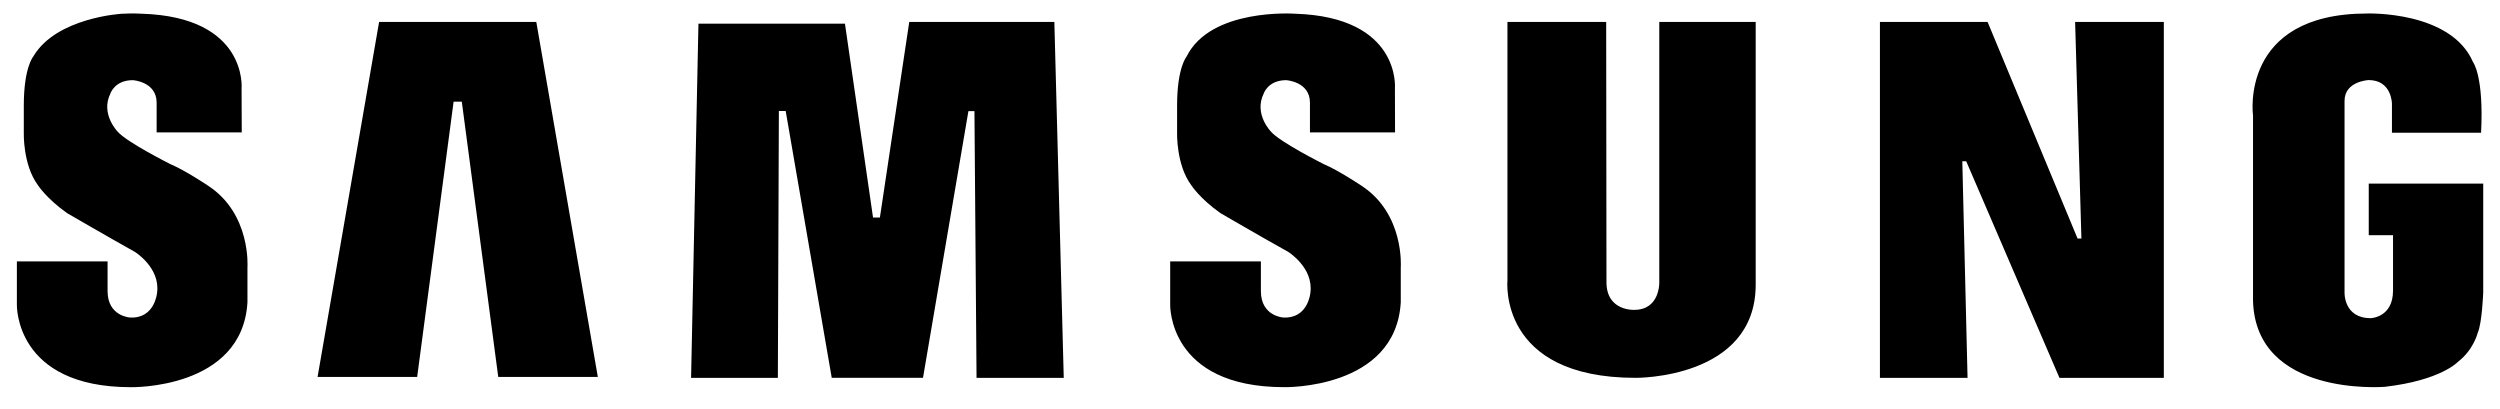 <svg width="104" height="17" fill="none" xmlns="http://www.w3.org/2000/svg"><path d="M56.635 7.724s-.963-.643-1.558-.892c0 0-1.843-.922-2.209-1.361 0 0-.718-.731-.297-1.58 0 0 .176-.556.935-.556 0 0 .988.059.988.936v1.237h3.54l-.005-1.822S58.3.702 53.858.57c0 0-3.495-.248-4.497 1.785 0 0-.394.454-.394 2.033V5.53s-.04 1.316.583 2.165c0 0 .352.556 1.219 1.17 0 0 1.76 1.024 2.817 1.61 0 0 1.066.658.926 1.705 0 0-.087 1.074-1.117 1.03 0 0-.942-.045-.942-1.1v-1.236H48.68v1.796s-.105 3.436 4.743 3.436c0 0 4.633.101 4.849-3.526v-1.462s.164-2.223-1.637-3.394ZM37.825.912l-1.221 8.136h-.286L35.15.985h-6.095l-.306 14.733h3.61l.042-11.1h.284L34.6 15.716h3.797l1.889-11.094h.251l.087 11.096h3.628L43.861.912h-6.036ZM15.771.912l-2.56 14.769h4.143L18.87 4.23h.341l1.516 11.45h4.143L22.31.913H15.77ZM98.54 7.638v2.147h1.01v2.304c0 1.126-.93 1.147-.93 1.147-1.13 0-1.087-1.07-1.087-1.07v-7.97c0-.821 1.003-.865 1.003-.865.962 0 .969.98.969.98v1.211h3.708c.121-2.366-.335-2.938-.335-2.938-.919-2.14-4.399-2.022-4.399-2.022-5.347 0-4.753 4.249-4.753 4.249v7.705c.114 3.985 5.383 3.58 5.472 3.577 2.344-.268 3.052-1.04 3.052-1.04.651-.501.819-1.195.819-1.195.186-.404.233-1.692.233-1.692V7.638H98.54ZM86.587 9.923h-.16L82.684.913h-4.479v14.805h3.645l-.218-9.008h.163l3.878 9.008h4.342V.912h-3.69l.262 9.01ZM69.027 11.71s.054 1.18-1.044 1.18c0 0-1.154.062-1.154-1.151L66.817.912H62.71v10.74s-.42 4.066 5.33 4.066c0 0 4.997.059 4.997-3.879V.913h-4.011V11.71ZM8.654 7.723s-.961-.643-1.557-.891c0 0-1.842-.922-2.207-1.361 0 0-.718-.733-.297-1.58 0 0 .175-.556.933-.556 0 0 .99.059.99.936v1.237h3.541l-.007-1.823S10.32.701 5.88.57c0 0-.335-.023-.826.003 0 0-2.69.156-3.653 1.75-.005.013-.013.021-.019.032 0 0-.392.453-.392 2.033V5.53s-.041 1.317.582 2.166c0 0 .352.556 1.219 1.17 0 0 1.76 1.023 2.816 1.61 0 0 1.068.656.927 1.704 0 0-.087 1.075-1.117 1.03 0 0-.942-.045-.942-1.099v-1.237H.702v1.798s-.106 3.435 4.742 3.435c0 0 4.632.101 4.85-3.526V11.12s.161-2.225-1.64-3.396Z" fill="#000000e6"/></svg>
